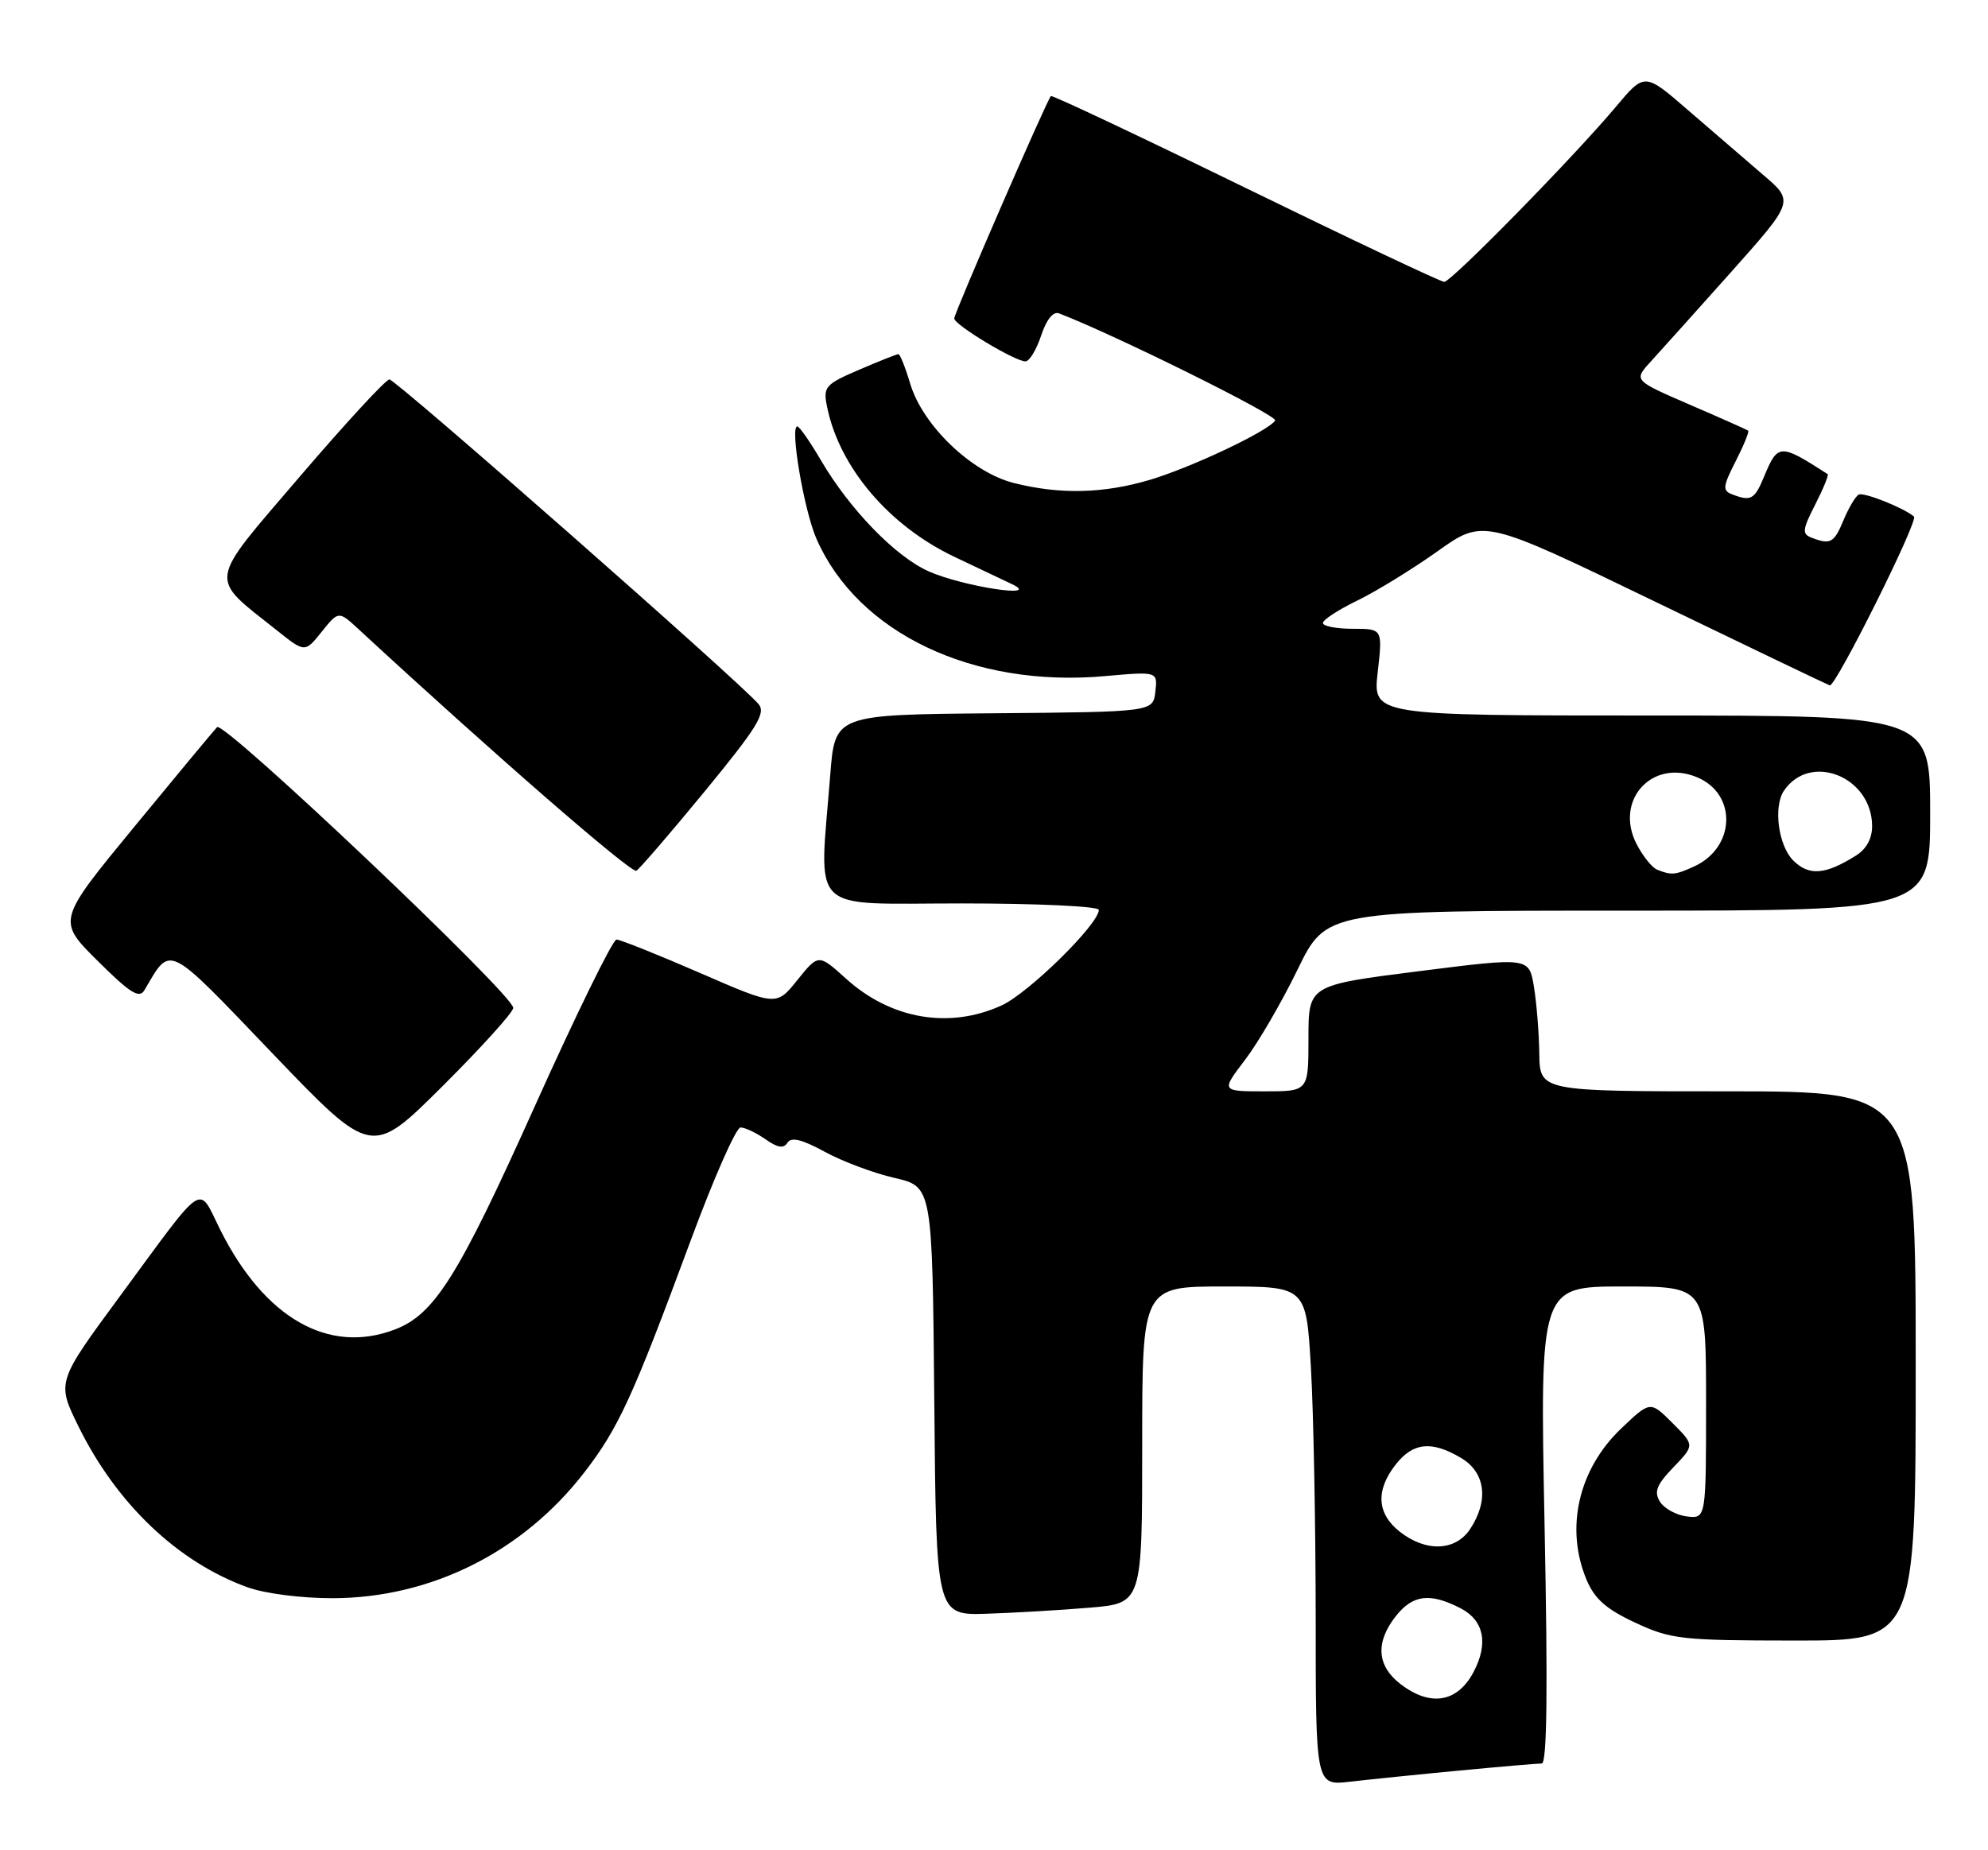 <?xml version="1.0" encoding="UTF-8" standalone="no"?>
<!DOCTYPE svg PUBLIC "-//W3C//DTD SVG 1.1//EN" "http://www.w3.org/Graphics/SVG/1.1/DTD/svg11.dtd" >
<svg xmlns="http://www.w3.org/2000/svg" xmlns:xlink="http://www.w3.org/1999/xlink" version="1.1" viewBox="0 0 275 256">
 <g >
 <path fill="currentColor"
d=" M 201.86 244.98 C 207.55 244.44 212.69 244.00 213.27 244.00 C 214.00 244.00 214.12 233.91 213.66 211.00 C 213.01 178.00 213.01 178.00 224.50 178.00 C 236.00 178.00 236.00 178.00 236.00 194.07 C 236.00 210.13 236.00 210.13 233.35 209.82 C 231.89 209.64 230.22 208.73 229.63 207.79 C 228.77 206.41 229.14 205.46 231.49 203.01 C 234.42 199.96 234.42 199.96 231.35 196.89 C 228.28 193.82 228.28 193.82 224.25 197.66 C 218.35 203.28 216.48 211.44 219.46 218.56 C 220.58 221.23 222.17 222.64 226.21 224.52 C 231.16 226.82 232.56 226.98 248.25 226.99 C 265.00 227.00 265.00 227.00 265.00 189.00 C 265.00 151.00 265.00 151.00 239.00 151.00 C 213.00 151.00 213.00 151.00 212.93 145.75 C 212.89 142.86 212.55 138.69 212.18 136.47 C 211.50 132.45 211.50 132.45 196.25 134.38 C 181.00 136.31 181.00 136.31 181.00 143.65 C 181.00 151.00 181.00 151.00 174.95 151.00 C 168.91 151.00 168.91 151.00 172.20 146.68 C 174.02 144.31 177.29 138.68 179.48 134.18 C 183.45 126.00 183.45 126.00 225.23 126.00 C 267.00 126.00 267.00 126.00 267.00 112.50 C 267.00 99.00 267.00 99.00 228.45 99.00 C 189.90 99.00 189.90 99.00 190.58 93.00 C 191.26 87.00 191.26 87.00 187.13 87.00 C 184.86 87.00 183.00 86.64 183.00 86.20 C 183.00 85.76 185.14 84.36 187.75 83.10 C 190.36 81.83 195.36 78.76 198.85 76.28 C 205.20 71.76 205.20 71.76 228.71 83.13 C 241.64 89.38 252.62 94.65 253.11 94.83 C 253.89 95.13 265.42 72.02 264.76 71.47 C 263.26 70.22 257.75 68.04 257.10 68.44 C 256.64 68.72 255.70 70.32 255.01 71.98 C 253.71 75.12 253.20 75.40 250.61 74.40 C 249.25 73.88 249.31 73.32 251.10 69.81 C 252.22 67.61 253.00 65.71 252.82 65.60 C 246.20 61.34 245.93 61.35 244.01 65.98 C 242.71 69.12 242.20 69.40 239.61 68.40 C 238.25 67.88 238.31 67.32 240.10 63.81 C 241.22 61.61 242.00 59.70 241.82 59.58 C 241.64 59.45 238.01 57.83 233.74 55.99 C 225.98 52.63 225.98 52.63 228.32 50.06 C 229.61 48.65 234.61 43.08 239.43 37.68 C 248.19 27.85 248.19 27.85 243.88 24.18 C 241.51 22.15 236.86 18.14 233.54 15.27 C 227.50 10.03 227.50 10.03 223.53 14.77 C 217.71 21.71 200.76 39.00 199.78 39.00 C 199.32 39.00 186.95 33.15 172.30 26.00 C 157.66 18.85 145.54 13.13 145.37 13.29 C 144.80 13.87 132.00 43.32 132.00 44.06 C 132.00 44.94 140.40 50.00 141.85 50.00 C 142.40 50.00 143.37 48.39 144.02 46.43 C 144.76 44.20 145.69 43.05 146.50 43.36 C 154.21 46.32 176.80 57.52 176.39 58.18 C 175.50 59.62 164.84 64.67 159.07 66.39 C 152.64 68.30 146.62 68.44 140.25 66.83 C 134.41 65.36 127.64 58.88 125.91 53.09 C 125.24 50.84 124.50 49.00 124.28 49.00 C 124.05 49.00 121.61 49.97 118.84 51.16 C 114.14 53.18 113.85 53.52 114.40 56.24 C 116.08 64.64 122.98 72.77 132.10 77.08 C 135.07 78.49 138.62 80.18 140.00 80.83 C 144.21 82.84 133.24 81.16 128.50 79.07 C 123.91 77.05 117.55 70.50 113.56 63.69 C 112.05 61.11 110.58 59.00 110.29 59.00 C 109.24 59.00 111.22 70.62 112.94 74.55 C 118.64 87.58 134.58 95.18 152.82 93.55 C 160.14 92.90 160.14 92.90 159.82 95.70 C 159.50 98.50 159.50 98.50 137.50 98.69 C 115.50 98.88 115.50 98.88 114.85 107.19 C 113.32 126.76 111.52 125.00 133.00 125.00 C 143.46 125.00 152.00 125.40 152.00 125.89 C 152.00 127.87 142.28 137.42 138.52 139.13 C 131.29 142.41 123.24 141.02 117.04 135.42 C 113.22 131.97 113.22 131.97 110.31 135.59 C 107.40 139.22 107.40 139.22 96.81 134.61 C 90.98 132.08 85.79 130.00 85.28 130.00 C 84.76 130.00 79.65 140.44 73.92 153.19 C 63.38 176.65 60.10 181.87 54.60 183.96 C 45.44 187.45 36.57 182.37 30.46 170.14 C 27.32 163.86 28.62 163.00 16.57 179.37 C 7.84 191.23 7.84 191.23 10.86 197.37 C 16.14 208.09 24.60 216.14 34.24 219.62 C 36.68 220.50 41.73 221.14 46.06 221.13 C 59.63 221.09 72.34 214.73 80.84 203.71 C 85.56 197.59 87.50 193.37 95.50 171.75 C 98.70 163.09 101.82 156.00 102.44 156.00 C 103.05 156.00 104.60 156.73 105.89 157.63 C 107.58 158.82 108.41 158.95 108.93 158.11 C 109.44 157.28 110.93 157.64 114.08 159.36 C 116.51 160.69 120.86 162.32 123.74 162.98 C 128.97 164.19 128.97 164.19 129.24 193.85 C 129.50 223.50 129.50 223.50 136.50 223.28 C 140.35 223.15 146.76 222.78 150.75 222.44 C 158.00 221.83 158.00 221.83 158.00 199.91 C 158.00 178.00 158.00 178.00 169.35 178.00 C 180.69 178.00 180.69 178.00 181.34 189.25 C 181.70 195.44 181.99 210.98 182.00 223.78 C 182.00 247.07 182.00 247.07 186.75 246.52 C 189.36 246.22 196.16 245.52 201.86 244.98 Z  M 71.00 139.45 C 71.00 137.62 30.95 99.65 30.03 100.61 C 29.56 101.10 24.39 107.32 18.54 114.44 C 7.90 127.38 7.90 127.38 13.50 132.94 C 18.00 137.42 19.27 138.21 19.98 137.00 C 23.70 130.69 22.87 130.27 37.72 145.78 C 51.40 160.06 51.40 160.06 61.20 150.30 C 66.59 144.93 71.00 140.05 71.00 139.45 Z  M 97.53 109.44 C 104.74 100.66 105.97 98.67 104.94 97.43 C 102.53 94.52 54.76 52.50 53.87 52.50 C 53.37 52.50 47.80 58.55 41.48 65.93 C 28.57 81.04 28.77 79.64 38.34 87.25 C 42.18 90.31 42.18 90.31 44.51 87.40 C 46.84 84.50 46.84 84.50 49.67 87.12 C 68.02 104.08 87.35 120.90 88.03 120.48 C 88.49 120.20 92.77 115.23 97.53 109.44 Z  M 193.63 232.93 C 190.46 230.43 190.26 227.21 193.07 223.63 C 195.43 220.63 197.82 220.34 202.05 222.53 C 205.27 224.19 205.92 227.38 203.85 231.32 C 201.59 235.61 197.80 236.20 193.63 232.93 Z  M 193.63 211.93 C 190.46 209.43 190.26 206.21 193.07 202.63 C 195.48 199.57 198.03 199.31 202.10 201.72 C 205.47 203.71 205.98 207.58 203.38 211.54 C 201.36 214.62 197.27 214.79 193.63 211.93 Z  M 229.23 120.33 C 228.53 120.05 227.26 118.46 226.40 116.81 C 223.26 110.74 228.53 104.92 234.77 107.55 C 240.33 109.88 240.07 117.28 234.34 119.89 C 231.73 121.08 231.20 121.12 229.23 120.33 Z  M 248.05 119.05 C 246.00 117.00 245.28 111.61 246.77 109.41 C 250.38 104.07 258.89 107.42 258.97 114.23 C 258.99 115.99 258.21 117.45 256.75 118.37 C 252.50 121.05 250.23 121.23 248.05 119.05 Z "/>
</g>
</svg>